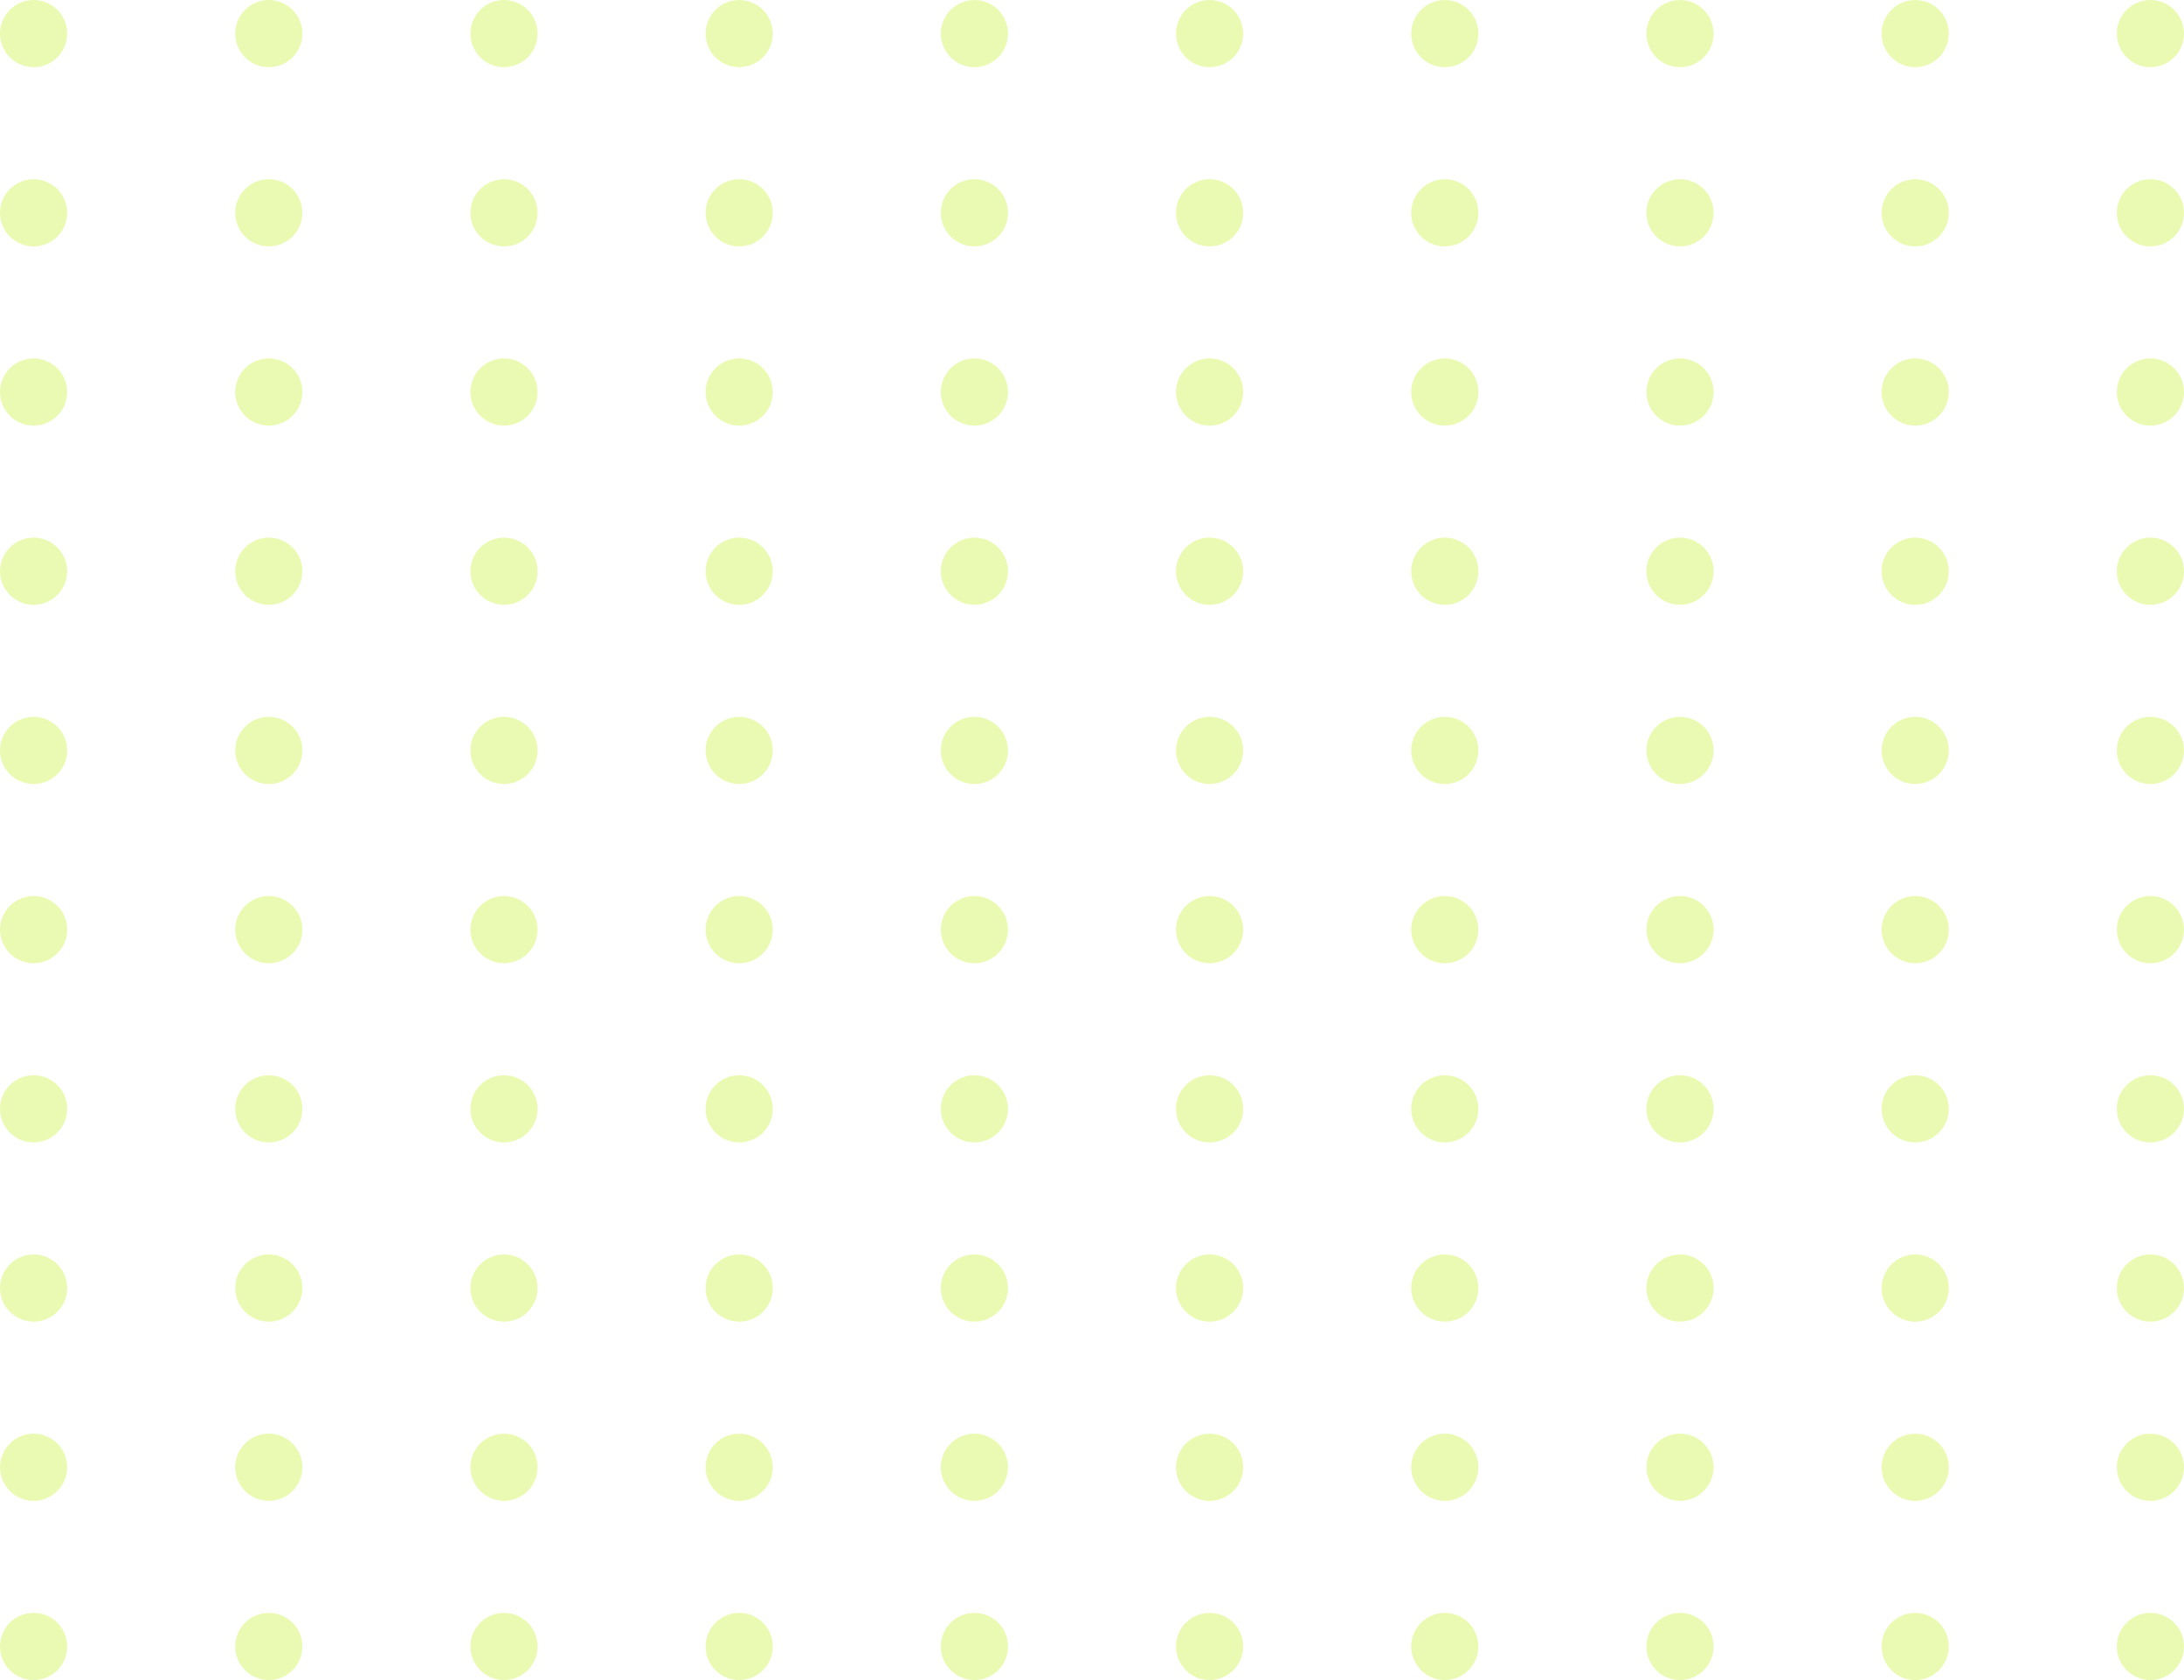 <svg width="195" height="150" viewBox="0 0 195 150" fill="none" xmlns="http://www.w3.org/2000/svg">
<path d="M6 3C6 4.657 4.657 6 3 6C1.343 6 0 4.657 0 3C0 1.343 1.343 0 3 0C4.657 0 6 1.343 6 3Z" fill="#BCEC00" fill-opacity="0.3"/>
<path d="M27 3C27 4.657 25.657 6 24 6C22.343 6 21 4.657 21 3C21 1.343 22.343 0 24 0C25.657 0 27 1.343 27 3Z" fill="#BCEC00" fill-opacity="0.3"/>
<path d="M48 3C48 4.657 46.657 6 45 6C43.343 6 42 4.657 42 3C42 1.343 43.343 0 45 0C46.657 0 48 1.343 48 3Z" fill="#BCEC00" fill-opacity="0.3"/>
<path d="M69 3C69 4.657 67.657 6 66 6C64.343 6 63 4.657 63 3C63 1.343 64.343 0 66 0C67.657 0 69 1.343 69 3Z" fill="#BCEC00" fill-opacity="0.3"/>
<path d="M90 3C90 4.657 88.657 6 87 6C85.343 6 84 4.657 84 3C84 1.343 85.343 0 87 0C88.657 0 90 1.343 90 3Z" fill="#BCEC00" fill-opacity="0.3"/>
<path d="M111 3C111 4.657 109.657 6 108 6C106.343 6 105 4.657 105 3C105 1.343 106.343 0 108 0C109.657 0 111 1.343 111 3Z" fill="#BCEC00" fill-opacity="0.3"/>
<path d="M132 3C132 4.657 130.657 6 129 6C127.343 6 126 4.657 126 3C126 1.343 127.343 0 129 0C130.657 0 132 1.343 132 3Z" fill="#BCEC00" fill-opacity="0.3"/>
<path d="M153 3C153 4.657 151.657 6 150 6C148.343 6 147 4.657 147 3C147 1.343 148.343 0 150 0C151.657 0 153 1.343 153 3Z" fill="#BCEC00" fill-opacity="0.3"/>
<path d="M174 3C174 4.657 172.657 6 171 6C169.343 6 168 4.657 168 3C168 1.343 169.343 0 171 0C172.657 0 174 1.343 174 3Z" fill="#BCEC00" fill-opacity="0.3"/>
<path d="M195 3C195 4.657 193.657 6 192 6C190.343 6 189 4.657 189 3C189 1.343 190.343 0 192 0C193.657 0 195 1.343 195 3Z" fill="#BCEC00" fill-opacity="0.3"/>
<path d="M6 19C6 20.657 4.657 22 3 22C1.343 22 0 20.657 0 19C0 17.343 1.343 16 3 16C4.657 16 6 17.343 6 19Z" fill="#BCEC00" fill-opacity="0.3"/>
<path d="M27 19C27 20.657 25.657 22 24 22C22.343 22 21 20.657 21 19C21 17.343 22.343 16 24 16C25.657 16 27 17.343 27 19Z" fill="#BCEC00" fill-opacity="0.3"/>
<path d="M48 19C48 20.657 46.657 22 45 22C43.343 22 42 20.657 42 19C42 17.343 43.343 16 45 16C46.657 16 48 17.343 48 19Z" fill="#BCEC00" fill-opacity="0.3"/>
<path d="M69 19C69 20.657 67.657 22 66 22C64.343 22 63 20.657 63 19C63 17.343 64.343 16 66 16C67.657 16 69 17.343 69 19Z" fill="#BCEC00" fill-opacity="0.3"/>
<path d="M90 19C90 20.657 88.657 22 87 22C85.343 22 84 20.657 84 19C84 17.343 85.343 16 87 16C88.657 16 90 17.343 90 19Z" fill="#BCEC00" fill-opacity="0.3"/>
<path d="M111 19C111 20.657 109.657 22 108 22C106.343 22 105 20.657 105 19C105 17.343 106.343 16 108 16C109.657 16 111 17.343 111 19Z" fill="#BCEC00" fill-opacity="0.3"/>
<path d="M132 19C132 20.657 130.657 22 129 22C127.343 22 126 20.657 126 19C126 17.343 127.343 16 129 16C130.657 16 132 17.343 132 19Z" fill="#BCEC00" fill-opacity="0.3"/>
<path d="M153 19C153 20.657 151.657 22 150 22C148.343 22 147 20.657 147 19C147 17.343 148.343 16 150 16C151.657 16 153 17.343 153 19Z" fill="#BCEC00" fill-opacity="0.3"/>
<path d="M174 19C174 20.657 172.657 22 171 22C169.343 22 168 20.657 168 19C168 17.343 169.343 16 171 16C172.657 16 174 17.343 174 19Z" fill="#BCEC00" fill-opacity="0.3"/>
<path d="M195 19C195 20.657 193.657 22 192 22C190.343 22 189 20.657 189 19C189 17.343 190.343 16 192 16C193.657 16 195 17.343 195 19Z" fill="#BCEC00" fill-opacity="0.3"/>
<path d="M6 35C6 36.657 4.657 38 3 38C1.343 38 0 36.657 0 35C0 33.343 1.343 32 3 32C4.657 32 6 33.343 6 35Z" fill="#BCEC00" fill-opacity="0.3"/>
<path d="M27 35C27 36.657 25.657 38 24 38C22.343 38 21 36.657 21 35C21 33.343 22.343 32 24 32C25.657 32 27 33.343 27 35Z" fill="#BCEC00" fill-opacity="0.3"/>
<path d="M48 35C48 36.657 46.657 38 45 38C43.343 38 42 36.657 42 35C42 33.343 43.343 32 45 32C46.657 32 48 33.343 48 35Z" fill="#BCEC00" fill-opacity="0.3"/>
<path d="M69 35C69 36.657 67.657 38 66 38C64.343 38 63 36.657 63 35C63 33.343 64.343 32 66 32C67.657 32 69 33.343 69 35Z" fill="#BCEC00" fill-opacity="0.3"/>
<path d="M90 35C90 36.657 88.657 38 87 38C85.343 38 84 36.657 84 35C84 33.343 85.343 32 87 32C88.657 32 90 33.343 90 35Z" fill="#BCEC00" fill-opacity="0.3"/>
<path d="M111 35C111 36.657 109.657 38 108 38C106.343 38 105 36.657 105 35C105 33.343 106.343 32 108 32C109.657 32 111 33.343 111 35Z" fill="#BCEC00" fill-opacity="0.3"/>
<path d="M132 35C132 36.657 130.657 38 129 38C127.343 38 126 36.657 126 35C126 33.343 127.343 32 129 32C130.657 32 132 33.343 132 35Z" fill="#BCEC00" fill-opacity="0.3"/>
<path d="M153 35C153 36.657 151.657 38 150 38C148.343 38 147 36.657 147 35C147 33.343 148.343 32 150 32C151.657 32 153 33.343 153 35Z" fill="#BCEC00" fill-opacity="0.3"/>
<path d="M174 35C174 36.657 172.657 38 171 38C169.343 38 168 36.657 168 35C168 33.343 169.343 32 171 32C172.657 32 174 33.343 174 35Z" fill="#BCEC00" fill-opacity="0.3"/>
<path d="M195 35C195 36.657 193.657 38 192 38C190.343 38 189 36.657 189 35C189 33.343 190.343 32 192 32C193.657 32 195 33.343 195 35Z" fill="#BCEC00" fill-opacity="0.3"/>
<path d="M6 51C6 52.657 4.657 54 3 54C1.343 54 0 52.657 0 51C0 49.343 1.343 48 3 48C4.657 48 6 49.343 6 51Z" fill="#BCEC00" fill-opacity="0.3"/>
<path d="M27 51C27 52.657 25.657 54 24 54C22.343 54 21 52.657 21 51C21 49.343 22.343 48 24 48C25.657 48 27 49.343 27 51Z" fill="#BCEC00" fill-opacity="0.3"/>
<path d="M48 51C48 52.657 46.657 54 45 54C43.343 54 42 52.657 42 51C42 49.343 43.343 48 45 48C46.657 48 48 49.343 48 51Z" fill="#BCEC00" fill-opacity="0.3"/>
<path d="M69 51C69 52.657 67.657 54 66 54C64.343 54 63 52.657 63 51C63 49.343 64.343 48 66 48C67.657 48 69 49.343 69 51Z" fill="#BCEC00" fill-opacity="0.3"/>
<path d="M90 51C90 52.657 88.657 54 87 54C85.343 54 84 52.657 84 51C84 49.343 85.343 48 87 48C88.657 48 90 49.343 90 51Z" fill="#BCEC00" fill-opacity="0.3"/>
<path d="M111 51C111 52.657 109.657 54 108 54C106.343 54 105 52.657 105 51C105 49.343 106.343 48 108 48C109.657 48 111 49.343 111 51Z" fill="#BCEC00" fill-opacity="0.3"/>
<path d="M132 51C132 52.657 130.657 54 129 54C127.343 54 126 52.657 126 51C126 49.343 127.343 48 129 48C130.657 48 132 49.343 132 51Z" fill="#BCEC00" fill-opacity="0.3"/>
<path d="M153 51C153 52.657 151.657 54 150 54C148.343 54 147 52.657 147 51C147 49.343 148.343 48 150 48C151.657 48 153 49.343 153 51Z" fill="#BCEC00" fill-opacity="0.3"/>
<path d="M174 51C174 52.657 172.657 54 171 54C169.343 54 168 52.657 168 51C168 49.343 169.343 48 171 48C172.657 48 174 49.343 174 51Z" fill="#BCEC00" fill-opacity="0.3"/>
<path d="M195 51C195 52.657 193.657 54 192 54C190.343 54 189 52.657 189 51C189 49.343 190.343 48 192 48C193.657 48 195 49.343 195 51Z" fill="#BCEC00" fill-opacity="0.3"/>
<path d="M6 67C6 68.657 4.657 70 3 70C1.343 70 0 68.657 0 67C0 65.343 1.343 64 3 64C4.657 64 6 65.343 6 67Z" fill="#BCEC00" fill-opacity="0.3"/>
<path d="M27 67C27 68.657 25.657 70 24 70C22.343 70 21 68.657 21 67C21 65.343 22.343 64 24 64C25.657 64 27 65.343 27 67Z" fill="#BCEC00" fill-opacity="0.3"/>
<path d="M48 67C48 68.657 46.657 70 45 70C43.343 70 42 68.657 42 67C42 65.343 43.343 64 45 64C46.657 64 48 65.343 48 67Z" fill="#BCEC00" fill-opacity="0.3"/>
<path d="M69 67C69 68.657 67.657 70 66 70C64.343 70 63 68.657 63 67C63 65.343 64.343 64 66 64C67.657 64 69 65.343 69 67Z" fill="#BCEC00" fill-opacity="0.3"/>
<path d="M90 67C90 68.657 88.657 70 87 70C85.343 70 84 68.657 84 67C84 65.343 85.343 64 87 64C88.657 64 90 65.343 90 67Z" fill="#BCEC00" fill-opacity="0.3"/>
<path d="M111 67C111 68.657 109.657 70 108 70C106.343 70 105 68.657 105 67C105 65.343 106.343 64 108 64C109.657 64 111 65.343 111 67Z" fill="#BCEC00" fill-opacity="0.3"/>
<path d="M132 67C132 68.657 130.657 70 129 70C127.343 70 126 68.657 126 67C126 65.343 127.343 64 129 64C130.657 64 132 65.343 132 67Z" fill="#BCEC00" fill-opacity="0.3"/>
<path d="M153 67C153 68.657 151.657 70 150 70C148.343 70 147 68.657 147 67C147 65.343 148.343 64 150 64C151.657 64 153 65.343 153 67Z" fill="#BCEC00" fill-opacity="0.3"/>
<path d="M174 67C174 68.657 172.657 70 171 70C169.343 70 168 68.657 168 67C168 65.343 169.343 64 171 64C172.657 64 174 65.343 174 67Z" fill="#BCEC00" fill-opacity="0.3"/>
<path d="M195 67C195 68.657 193.657 70 192 70C190.343 70 189 68.657 189 67C189 65.343 190.343 64 192 64C193.657 64 195 65.343 195 67Z" fill="#BCEC00" fill-opacity="0.3"/>
<path d="M6 83C6 84.657 4.657 86 3 86C1.343 86 0 84.657 0 83C0 81.343 1.343 80 3 80C4.657 80 6 81.343 6 83Z" fill="#BCEC00" fill-opacity="0.3"/>
<path d="M27 83C27 84.657 25.657 86 24 86C22.343 86 21 84.657 21 83C21 81.343 22.343 80 24 80C25.657 80 27 81.343 27 83Z" fill="#BCEC00" fill-opacity="0.3"/>
<path d="M48 83C48 84.657 46.657 86 45 86C43.343 86 42 84.657 42 83C42 81.343 43.343 80 45 80C46.657 80 48 81.343 48 83Z" fill="#BCEC00" fill-opacity="0.3"/>
<path d="M69 83C69 84.657 67.657 86 66 86C64.343 86 63 84.657 63 83C63 81.343 64.343 80 66 80C67.657 80 69 81.343 69 83Z" fill="#BCEC00" fill-opacity="0.3"/>
<path d="M90 83C90 84.657 88.657 86 87 86C85.343 86 84 84.657 84 83C84 81.343 85.343 80 87 80C88.657 80 90 81.343 90 83Z" fill="#BCEC00" fill-opacity="0.3"/>
<path d="M111 83C111 84.657 109.657 86 108 86C106.343 86 105 84.657 105 83C105 81.343 106.343 80 108 80C109.657 80 111 81.343 111 83Z" fill="#BCEC00" fill-opacity="0.3"/>
<path d="M132 83C132 84.657 130.657 86 129 86C127.343 86 126 84.657 126 83C126 81.343 127.343 80 129 80C130.657 80 132 81.343 132 83Z" fill="#BCEC00" fill-opacity="0.3"/>
<path d="M153 83C153 84.657 151.657 86 150 86C148.343 86 147 84.657 147 83C147 81.343 148.343 80 150 80C151.657 80 153 81.343 153 83Z" fill="#BCEC00" fill-opacity="0.3"/>
<path d="M174 83C174 84.657 172.657 86 171 86C169.343 86 168 84.657 168 83C168 81.343 169.343 80 171 80C172.657 80 174 81.343 174 83Z" fill="#BCEC00" fill-opacity="0.3"/>
<path d="M195 83C195 84.657 193.657 86 192 86C190.343 86 189 84.657 189 83C189 81.343 190.343 80 192 80C193.657 80 195 81.343 195 83Z" fill="#BCEC00" fill-opacity="0.3"/>
<path d="M6 99C6 100.657 4.657 102 3 102C1.343 102 0 100.657 0 99C0 97.343 1.343 96 3 96C4.657 96 6 97.343 6 99Z" fill="#BCEC00" fill-opacity="0.3"/>
<path d="M27 99C27 100.657 25.657 102 24 102C22.343 102 21 100.657 21 99C21 97.343 22.343 96 24 96C25.657 96 27 97.343 27 99Z" fill="#BCEC00" fill-opacity="0.3"/>
<path d="M48 99C48 100.657 46.657 102 45 102C43.343 102 42 100.657 42 99C42 97.343 43.343 96 45 96C46.657 96 48 97.343 48 99Z" fill="#BCEC00" fill-opacity="0.3"/>
<path d="M69 99C69 100.657 67.657 102 66 102C64.343 102 63 100.657 63 99C63 97.343 64.343 96 66 96C67.657 96 69 97.343 69 99Z" fill="#BCEC00" fill-opacity="0.3"/>
<path d="M90 99C90 100.657 88.657 102 87 102C85.343 102 84 100.657 84 99C84 97.343 85.343 96 87 96C88.657 96 90 97.343 90 99Z" fill="#BCEC00" fill-opacity="0.3"/>
<path d="M111 99C111 100.657 109.657 102 108 102C106.343 102 105 100.657 105 99C105 97.343 106.343 96 108 96C109.657 96 111 97.343 111 99Z" fill="#BCEC00" fill-opacity="0.3"/>
<path d="M132 99C132 100.657 130.657 102 129 102C127.343 102 126 100.657 126 99C126 97.343 127.343 96 129 96C130.657 96 132 97.343 132 99Z" fill="#BCEC00" fill-opacity="0.3"/>
<path d="M153 99C153 100.657 151.657 102 150 102C148.343 102 147 100.657 147 99C147 97.343 148.343 96 150 96C151.657 96 153 97.343 153 99Z" fill="#BCEC00" fill-opacity="0.3"/>
<path d="M174 99C174 100.657 172.657 102 171 102C169.343 102 168 100.657 168 99C168 97.343 169.343 96 171 96C172.657 96 174 97.343 174 99Z" fill="#BCEC00" fill-opacity="0.3"/>
<path d="M195 99C195 100.657 193.657 102 192 102C190.343 102 189 100.657 189 99C189 97.343 190.343 96 192 96C193.657 96 195 97.343 195 99Z" fill="#BCEC00" fill-opacity="0.3"/>
<path d="M6 115C6 116.657 4.657 118 3 118C1.343 118 0 116.657 0 115C0 113.343 1.343 112 3 112C4.657 112 6 113.343 6 115Z" fill="#BCEC00" fill-opacity="0.3"/>
<path d="M27 115C27 116.657 25.657 118 24 118C22.343 118 21 116.657 21 115C21 113.343 22.343 112 24 112C25.657 112 27 113.343 27 115Z" fill="#BCEC00" fill-opacity="0.3"/>
<path d="M48 115C48 116.657 46.657 118 45 118C43.343 118 42 116.657 42 115C42 113.343 43.343 112 45 112C46.657 112 48 113.343 48 115Z" fill="#BCEC00" fill-opacity="0.3"/>
<path d="M69 115C69 116.657 67.657 118 66 118C64.343 118 63 116.657 63 115C63 113.343 64.343 112 66 112C67.657 112 69 113.343 69 115Z" fill="#BCEC00" fill-opacity="0.3"/>
<path d="M90 115C90 116.657 88.657 118 87 118C85.343 118 84 116.657 84 115C84 113.343 85.343 112 87 112C88.657 112 90 113.343 90 115Z" fill="#BCEC00" fill-opacity="0.3"/>
<path d="M111 115C111 116.657 109.657 118 108 118C106.343 118 105 116.657 105 115C105 113.343 106.343 112 108 112C109.657 112 111 113.343 111 115Z" fill="#BCEC00" fill-opacity="0.3"/>
<path d="M132 115C132 116.657 130.657 118 129 118C127.343 118 126 116.657 126 115C126 113.343 127.343 112 129 112C130.657 112 132 113.343 132 115Z" fill="#BCEC00" fill-opacity="0.3"/>
<path d="M153 115C153 116.657 151.657 118 150 118C148.343 118 147 116.657 147 115C147 113.343 148.343 112 150 112C151.657 112 153 113.343 153 115Z" fill="#BCEC00" fill-opacity="0.3"/>
<path d="M174 115C174 116.657 172.657 118 171 118C169.343 118 168 116.657 168 115C168 113.343 169.343 112 171 112C172.657 112 174 113.343 174 115Z" fill="#BCEC00" fill-opacity="0.3"/>
<path d="M195 115C195 116.657 193.657 118 192 118C190.343 118 189 116.657 189 115C189 113.343 190.343 112 192 112C193.657 112 195 113.343 195 115Z" fill="#BCEC00" fill-opacity="0.3"/>
<path d="M6 131C6 132.657 4.657 134 3 134C1.343 134 0 132.657 0 131C0 129.343 1.343 128 3 128C4.657 128 6 129.343 6 131Z" fill="#BCEC00" fill-opacity="0.3"/>
<path d="M27 131C27 132.657 25.657 134 24 134C22.343 134 21 132.657 21 131C21 129.343 22.343 128 24 128C25.657 128 27 129.343 27 131Z" fill="#BCEC00" fill-opacity="0.3"/>
<path d="M48 131C48 132.657 46.657 134 45 134C43.343 134 42 132.657 42 131C42 129.343 43.343 128 45 128C46.657 128 48 129.343 48 131Z" fill="#BCEC00" fill-opacity="0.3"/>
<path d="M69 131C69 132.657 67.657 134 66 134C64.343 134 63 132.657 63 131C63 129.343 64.343 128 66 128C67.657 128 69 129.343 69 131Z" fill="#BCEC00" fill-opacity="0.3"/>
<path d="M90 131C90 132.657 88.657 134 87 134C85.343 134 84 132.657 84 131C84 129.343 85.343 128 87 128C88.657 128 90 129.343 90 131Z" fill="#BCEC00" fill-opacity="0.3"/>
<path d="M111 131C111 132.657 109.657 134 108 134C106.343 134 105 132.657 105 131C105 129.343 106.343 128 108 128C109.657 128 111 129.343 111 131Z" fill="#BCEC00" fill-opacity="0.3"/>
<path d="M132 131C132 132.657 130.657 134 129 134C127.343 134 126 132.657 126 131C126 129.343 127.343 128 129 128C130.657 128 132 129.343 132 131Z" fill="#BCEC00" fill-opacity="0.3"/>
<path d="M153 131C153 132.657 151.657 134 150 134C148.343 134 147 132.657 147 131C147 129.343 148.343 128 150 128C151.657 128 153 129.343 153 131Z" fill="#BCEC00" fill-opacity="0.3"/>
<path d="M174 131C174 132.657 172.657 134 171 134C169.343 134 168 132.657 168 131C168 129.343 169.343 128 171 128C172.657 128 174 129.343 174 131Z" fill="#BCEC00" fill-opacity="0.3"/>
<path d="M195 131C195 132.657 193.657 134 192 134C190.343 134 189 132.657 189 131C189 129.343 190.343 128 192 128C193.657 128 195 129.343 195 131Z" fill="#BCEC00" fill-opacity="0.3"/>
<path d="M6 147C6 148.657 4.657 150 3 150C1.343 150 0 148.657 0 147C0 145.343 1.343 144 3 144C4.657 144 6 145.343 6 147Z" fill="#BCEC00" fill-opacity="0.3"/>
<path d="M27 147C27 148.657 25.657 150 24 150C22.343 150 21 148.657 21 147C21 145.343 22.343 144 24 144C25.657 144 27 145.343 27 147Z" fill="#BCEC00" fill-opacity="0.3"/>
<path d="M48 147C48 148.657 46.657 150 45 150C43.343 150 42 148.657 42 147C42 145.343 43.343 144 45 144C46.657 144 48 145.343 48 147Z" fill="#BCEC00" fill-opacity="0.3"/>
<path d="M69 147C69 148.657 67.657 150 66 150C64.343 150 63 148.657 63 147C63 145.343 64.343 144 66 144C67.657 144 69 145.343 69 147Z" fill="#BCEC00" fill-opacity="0.3"/>
<path d="M90 147C90 148.657 88.657 150 87 150C85.343 150 84 148.657 84 147C84 145.343 85.343 144 87 144C88.657 144 90 145.343 90 147Z" fill="#BCEC00" fill-opacity="0.3"/>
<path d="M111 147C111 148.657 109.657 150 108 150C106.343 150 105 148.657 105 147C105 145.343 106.343 144 108 144C109.657 144 111 145.343 111 147Z" fill="#BCEC00" fill-opacity="0.3"/>
<path d="M132 147C132 148.657 130.657 150 129 150C127.343 150 126 148.657 126 147C126 145.343 127.343 144 129 144C130.657 144 132 145.343 132 147Z" fill="#BCEC00" fill-opacity="0.3"/>
<path d="M153 147C153 148.657 151.657 150 150 150C148.343 150 147 148.657 147 147C147 145.343 148.343 144 150 144C151.657 144 153 145.343 153 147Z" fill="#BCEC00" fill-opacity="0.3"/>
<path d="M174 147C174 148.657 172.657 150 171 150C169.343 150 168 148.657 168 147C168 145.343 169.343 144 171 144C172.657 144 174 145.343 174 147Z" fill="#BCEC00" fill-opacity="0.3"/>
<path d="M195 147C195 148.657 193.657 150 192 150C190.343 150 189 148.657 189 147C189 145.343 190.343 144 192 144C193.657 144 195 145.343 195 147Z" fill="#BCEC00" fill-opacity="0.3"/>
</svg>
